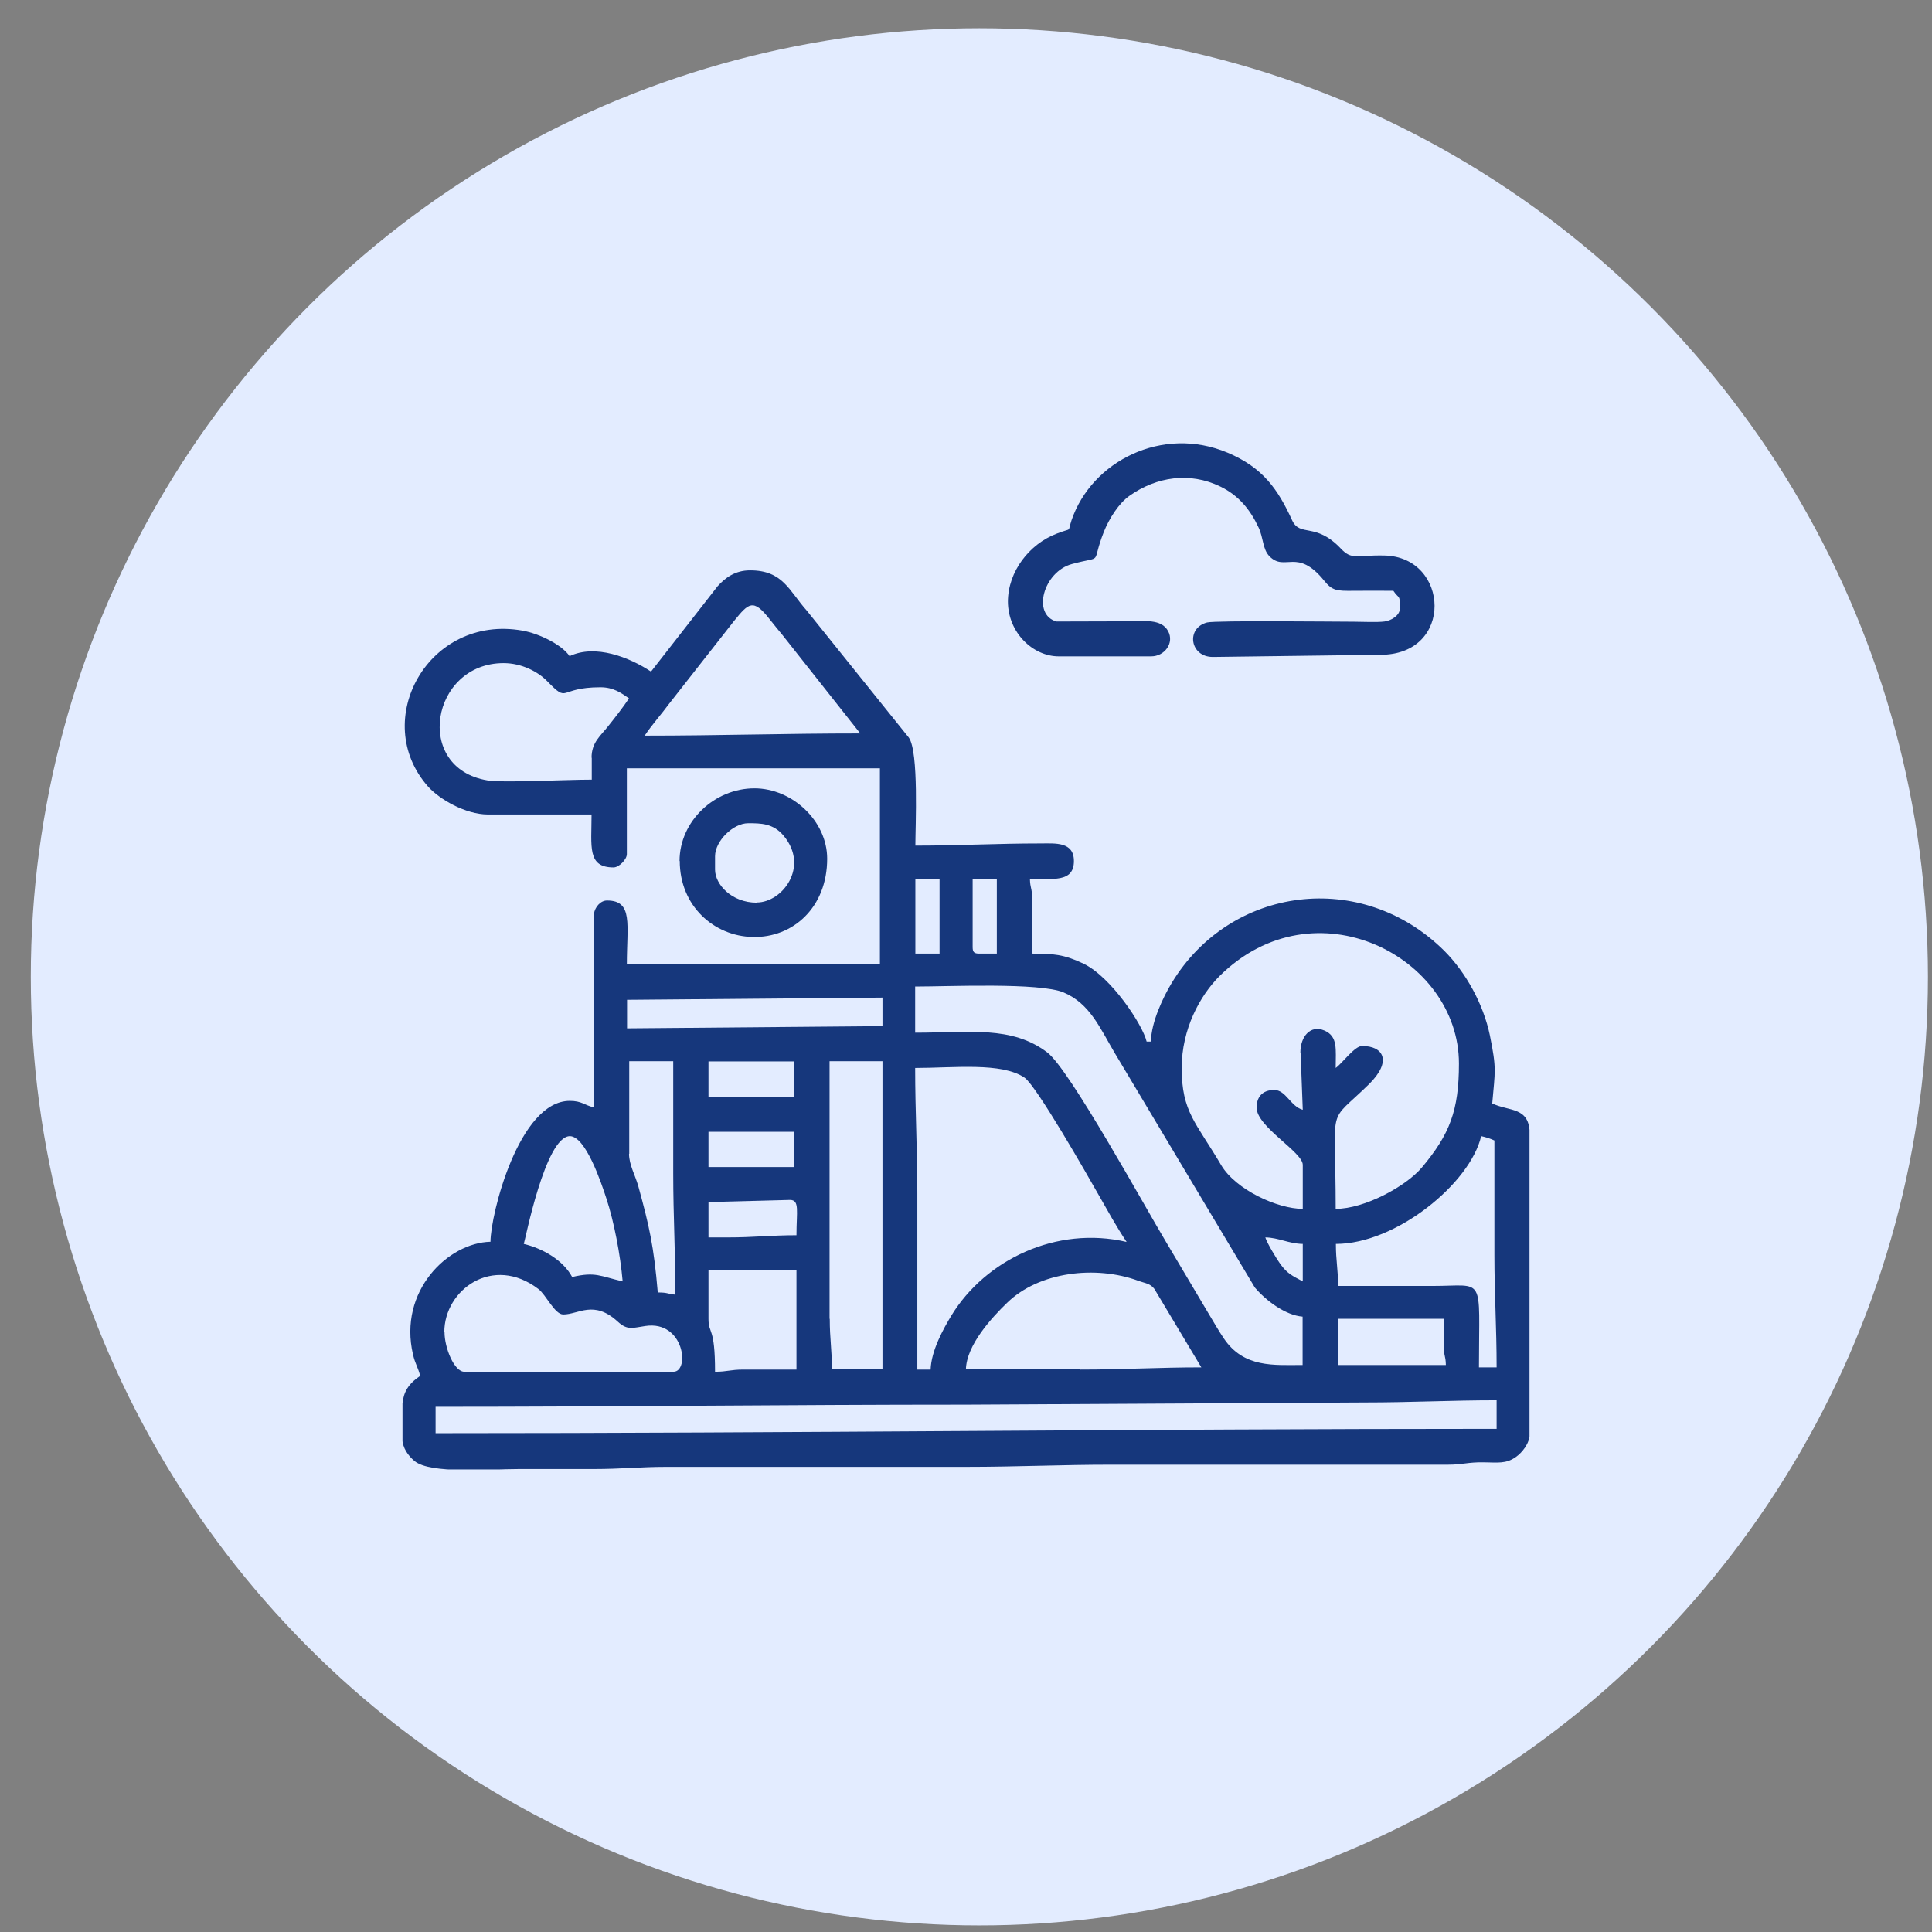 <svg width="48" height="48" viewBox="0 0 48 48" fill="none" xmlns="http://www.w3.org/2000/svg">
<rect x="0" y="0" width="48" height="48" fill="#808080" stroke="none"/>
<circle cx="24.332" cy="24.269" r="23.567" fill="#E3ECFF"/>
<g clip-path="url(#clip0_143_167)">
<path fill-rule="evenodd" clip-rule="evenodd" d="M10.822 35.607V34.952C15.263 34.952 19.547 34.898 24.003 34.898L33.904 34.844C35.066 34.844 36.05 34.79 37.183 34.79V35.499C28.355 35.499 19.655 35.607 10.822 35.607ZM10 35.715V34.864C10.03 34.593 10.133 34.391 10.438 34.184C10.394 33.987 10.315 33.889 10.261 33.653C9.892 32.072 11.133 30.876 12.186 30.851C12.186 30.181 12.89 27.351 14.156 27.351C14.456 27.351 14.52 27.459 14.756 27.513V22.703C14.781 22.535 14.919 22.373 15.081 22.373C15.736 22.373 15.574 22.969 15.574 23.958H21.861V19.089H15.574V21.221C15.574 21.354 15.377 21.551 15.244 21.551C14.584 21.551 14.697 21.034 14.697 20.236H12.127C11.561 20.236 10.911 19.852 10.635 19.542C9.183 17.902 10.645 15.254 12.979 15.667C13.402 15.741 13.964 16.022 14.151 16.302C14.791 15.997 15.643 16.332 16.174 16.686L17.829 14.564C18.016 14.357 18.262 14.17 18.636 14.17C19.453 14.17 19.601 14.673 20.044 15.17L22.58 18.326C22.831 18.68 22.742 20.532 22.742 21.009C23.845 21.009 24.756 20.955 25.859 20.955C26.213 20.955 26.681 20.906 26.681 21.393C26.681 21.935 26.144 21.831 25.588 21.831C25.593 22.078 25.642 22.048 25.642 22.324V23.692C26.154 23.692 26.43 23.707 26.922 23.943C27.611 24.278 28.389 25.46 28.488 25.878H28.596C28.596 25.396 28.911 24.751 29.108 24.426C30.566 22.009 33.83 21.585 35.883 23.623C36.419 24.16 36.853 24.943 37.015 25.721C37.188 26.568 37.143 26.607 37.074 27.415C37.503 27.621 38.005 27.488 38.005 28.183V35.622C38.005 35.863 37.813 36.094 37.655 36.203C37.414 36.37 37.227 36.336 36.853 36.331C36.469 36.326 36.336 36.39 35.981 36.39H27.611C26.366 36.39 25.273 36.444 24.003 36.444C21.521 36.444 19.045 36.444 16.563 36.444C15.903 36.444 15.436 36.498 14.756 36.498C14.136 36.498 13.516 36.498 12.895 36.498C12.157 36.498 10.699 36.626 10.301 36.301C10.148 36.173 9.995 35.976 9.995 35.73L10 35.715ZM26.843 34.022H23.998C24.012 33.421 24.633 32.742 25.022 32.367C25.814 31.595 27.223 31.432 28.281 31.821C28.453 31.885 28.576 31.885 28.68 32.023L29.847 33.972C28.783 33.972 27.907 34.027 26.838 34.027L26.843 34.022ZM33.244 32.766H35.868V33.421C35.868 33.697 35.917 33.667 35.922 33.913H33.244V32.766ZM20.61 32.766V26.366H21.925V34.022H20.669C20.669 33.534 20.615 33.264 20.615 32.766H20.61ZM11.039 33.096C11.039 32.042 12.245 31.166 13.373 32.023C13.565 32.166 13.781 32.658 13.993 32.658C14.377 32.658 14.751 32.289 15.347 32.835C15.593 33.062 15.721 32.988 16.036 32.944C17.001 32.801 17.144 34.081 16.731 34.081H11.536C11.285 34.081 11.044 33.49 11.044 33.096H11.039ZM17.602 32.766V31.565H19.788V34.027H18.474C18.139 34.027 18.075 34.081 17.765 34.081C17.765 32.944 17.602 33.155 17.602 32.766ZM33.19 30.905C34.686 30.905 36.528 29.399 36.799 28.227C36.931 28.256 37.02 28.286 37.128 28.335C37.128 29.285 37.128 30.231 37.128 31.181C37.128 32.17 37.183 32.973 37.183 33.972H36.744C36.744 31.654 36.917 31.949 35.597 31.949H33.244C33.244 31.521 33.19 31.329 33.19 30.91V30.905ZM14.156 28.227C14.55 28.227 14.938 29.384 15.066 29.778C15.254 30.349 15.411 31.166 15.47 31.836C14.914 31.708 14.796 31.59 14.215 31.727C13.988 31.304 13.481 31.018 13.013 30.905C13.043 30.846 13.545 28.227 14.161 28.227H14.156ZM31.437 30.743C31.767 30.748 32.018 30.9 32.367 30.905V31.836C32.111 31.698 31.988 31.649 31.811 31.407C31.727 31.294 31.471 30.871 31.437 30.743ZM18.094 30.743H17.602V29.866L19.626 29.812C19.872 29.812 19.788 30.093 19.788 30.689C19.158 30.689 18.73 30.743 18.094 30.743ZM17.602 28.119H19.734V28.995H17.602V28.119ZM15.633 28.665V26.366H16.726V29.157C16.726 30.226 16.78 31.102 16.78 32.166C16.568 32.146 16.603 32.111 16.342 32.111C16.243 30.95 16.13 30.462 15.859 29.473C15.78 29.192 15.628 28.936 15.628 28.665H15.633ZM22.742 26.533C23.688 26.533 24.884 26.386 25.455 26.774C25.75 26.976 27.026 29.212 27.277 29.655C27.508 30.058 27.739 30.482 27.991 30.856C26.243 30.447 24.48 31.304 23.638 32.683C23.441 33.008 23.136 33.554 23.121 34.027H22.791V29.65C22.791 28.547 22.737 27.631 22.737 26.533H22.742ZM17.602 26.371H19.734V27.247H17.602V26.371ZM22.742 24.51C23.579 24.51 25.824 24.406 26.425 24.657C27.08 24.933 27.326 25.539 27.7 26.169L31.176 31.988C31.452 32.313 31.934 32.678 32.363 32.712V33.913C31.654 33.913 30.9 33.992 30.403 33.249C30.27 33.052 30.177 32.884 30.049 32.673L28.97 30.856C28.429 29.955 26.568 26.563 26.021 26.149C25.135 25.475 24.072 25.657 22.737 25.657V24.51H22.742ZM32.313 26.149L32.367 27.572C32.067 27.493 31.949 27.08 31.659 27.08C31.353 27.08 31.22 27.267 31.22 27.518C31.22 27.995 32.367 28.621 32.367 28.941V30.034C31.742 30.034 30.703 29.561 30.339 28.946C29.714 27.882 29.359 27.631 29.359 26.533C29.359 25.568 29.812 24.736 30.3 24.249C32.658 21.915 36.247 23.766 36.247 26.425C36.247 27.592 36.016 28.183 35.327 29.005C34.933 29.473 33.904 30.034 33.185 30.034C33.185 27.321 32.944 27.986 34.017 26.932C34.588 26.366 34.376 25.987 33.84 25.987C33.653 25.987 33.342 26.425 33.185 26.533C33.185 26.065 33.244 25.75 32.904 25.603C32.559 25.455 32.308 25.75 32.308 26.149H32.313ZM15.579 25.549V24.84L21.925 24.785V25.494L15.579 25.549ZM22.742 21.831H23.343V23.692H22.742V21.831ZM24.165 23.525V21.831H24.766V23.692H24.328C24.2 23.692 24.165 23.653 24.165 23.53V23.525ZM16.017 18.277C16.204 17.996 16.425 17.755 16.632 17.474L18.242 15.421C18.597 14.988 18.71 14.855 19.123 15.386C19.232 15.524 19.325 15.638 19.443 15.78L21.373 18.222C19.522 18.222 17.848 18.277 16.012 18.277H16.017ZM14.702 18.823V19.37C14.013 19.37 12.526 19.453 12.112 19.389C10.261 19.084 10.709 16.475 12.511 16.475C12.959 16.475 13.363 16.686 13.594 16.923C14.151 17.494 13.845 17.075 14.919 17.075C15.244 17.075 15.436 17.218 15.628 17.351C15.465 17.592 15.303 17.799 15.111 18.04C14.924 18.282 14.697 18.439 14.697 18.828L14.702 18.823Z" fill="#16377C"/>
<path fill-rule="evenodd" clip-rule="evenodd" d="M25.041 14.939C25.041 15.721 25.667 16.307 26.302 16.307H28.601C28.936 16.307 29.182 15.973 29.02 15.677C28.852 15.372 28.439 15.431 28 15.436L26.248 15.441C25.632 15.268 25.923 14.205 26.632 14.013C27.454 13.791 27.09 14.067 27.424 13.215C27.557 12.881 27.799 12.502 28.06 12.319C28.734 11.842 29.561 11.719 30.319 12.088C30.777 12.309 31.063 12.664 31.27 13.107C31.393 13.373 31.368 13.644 31.54 13.821C31.929 14.215 32.225 13.595 32.899 14.427C33.101 14.678 33.214 14.683 33.633 14.678C33.963 14.673 34.288 14.678 34.618 14.678C34.765 14.899 34.78 14.747 34.78 15.116C34.78 15.293 34.559 15.421 34.396 15.441C34.209 15.465 33.84 15.446 33.633 15.446C33.18 15.446 30.211 15.411 29.99 15.465C29.458 15.603 29.561 16.322 30.132 16.322L34.288 16.268C36.134 16.278 36.016 13.836 34.396 13.801C33.677 13.787 33.589 13.919 33.313 13.629C32.683 12.964 32.299 13.353 32.102 12.925C31.752 12.162 31.383 11.62 30.497 11.246C28.882 10.567 27.124 11.453 26.622 12.925C26.514 13.25 26.656 13.097 26.248 13.26C25.578 13.516 25.041 14.195 25.041 14.953V14.939Z" fill="#16377C"/>
<path fill-rule="evenodd" clip-rule="evenodd" d="M18.803 22.427C18.178 22.427 17.765 21.974 17.765 21.605V21.275C17.765 20.896 18.213 20.453 18.587 20.453C18.902 20.453 19.212 20.453 19.473 20.768C20.113 21.541 19.434 22.422 18.803 22.422V22.427ZM16.888 21.388C16.888 22.511 17.74 23.259 18.7 23.279C19.7 23.304 20.551 22.545 20.551 21.334C20.551 20.394 19.68 19.586 18.744 19.586C17.75 19.586 16.883 20.404 16.883 21.393L16.888 21.388Z" fill="#16377C"/>
</g>
<defs>
<clipPath id="clip0_143_167">
<rect width="28" height="25.508" fill="white" transform="translate(10 11)"/>
</clipPath>
</defs>
</svg>
